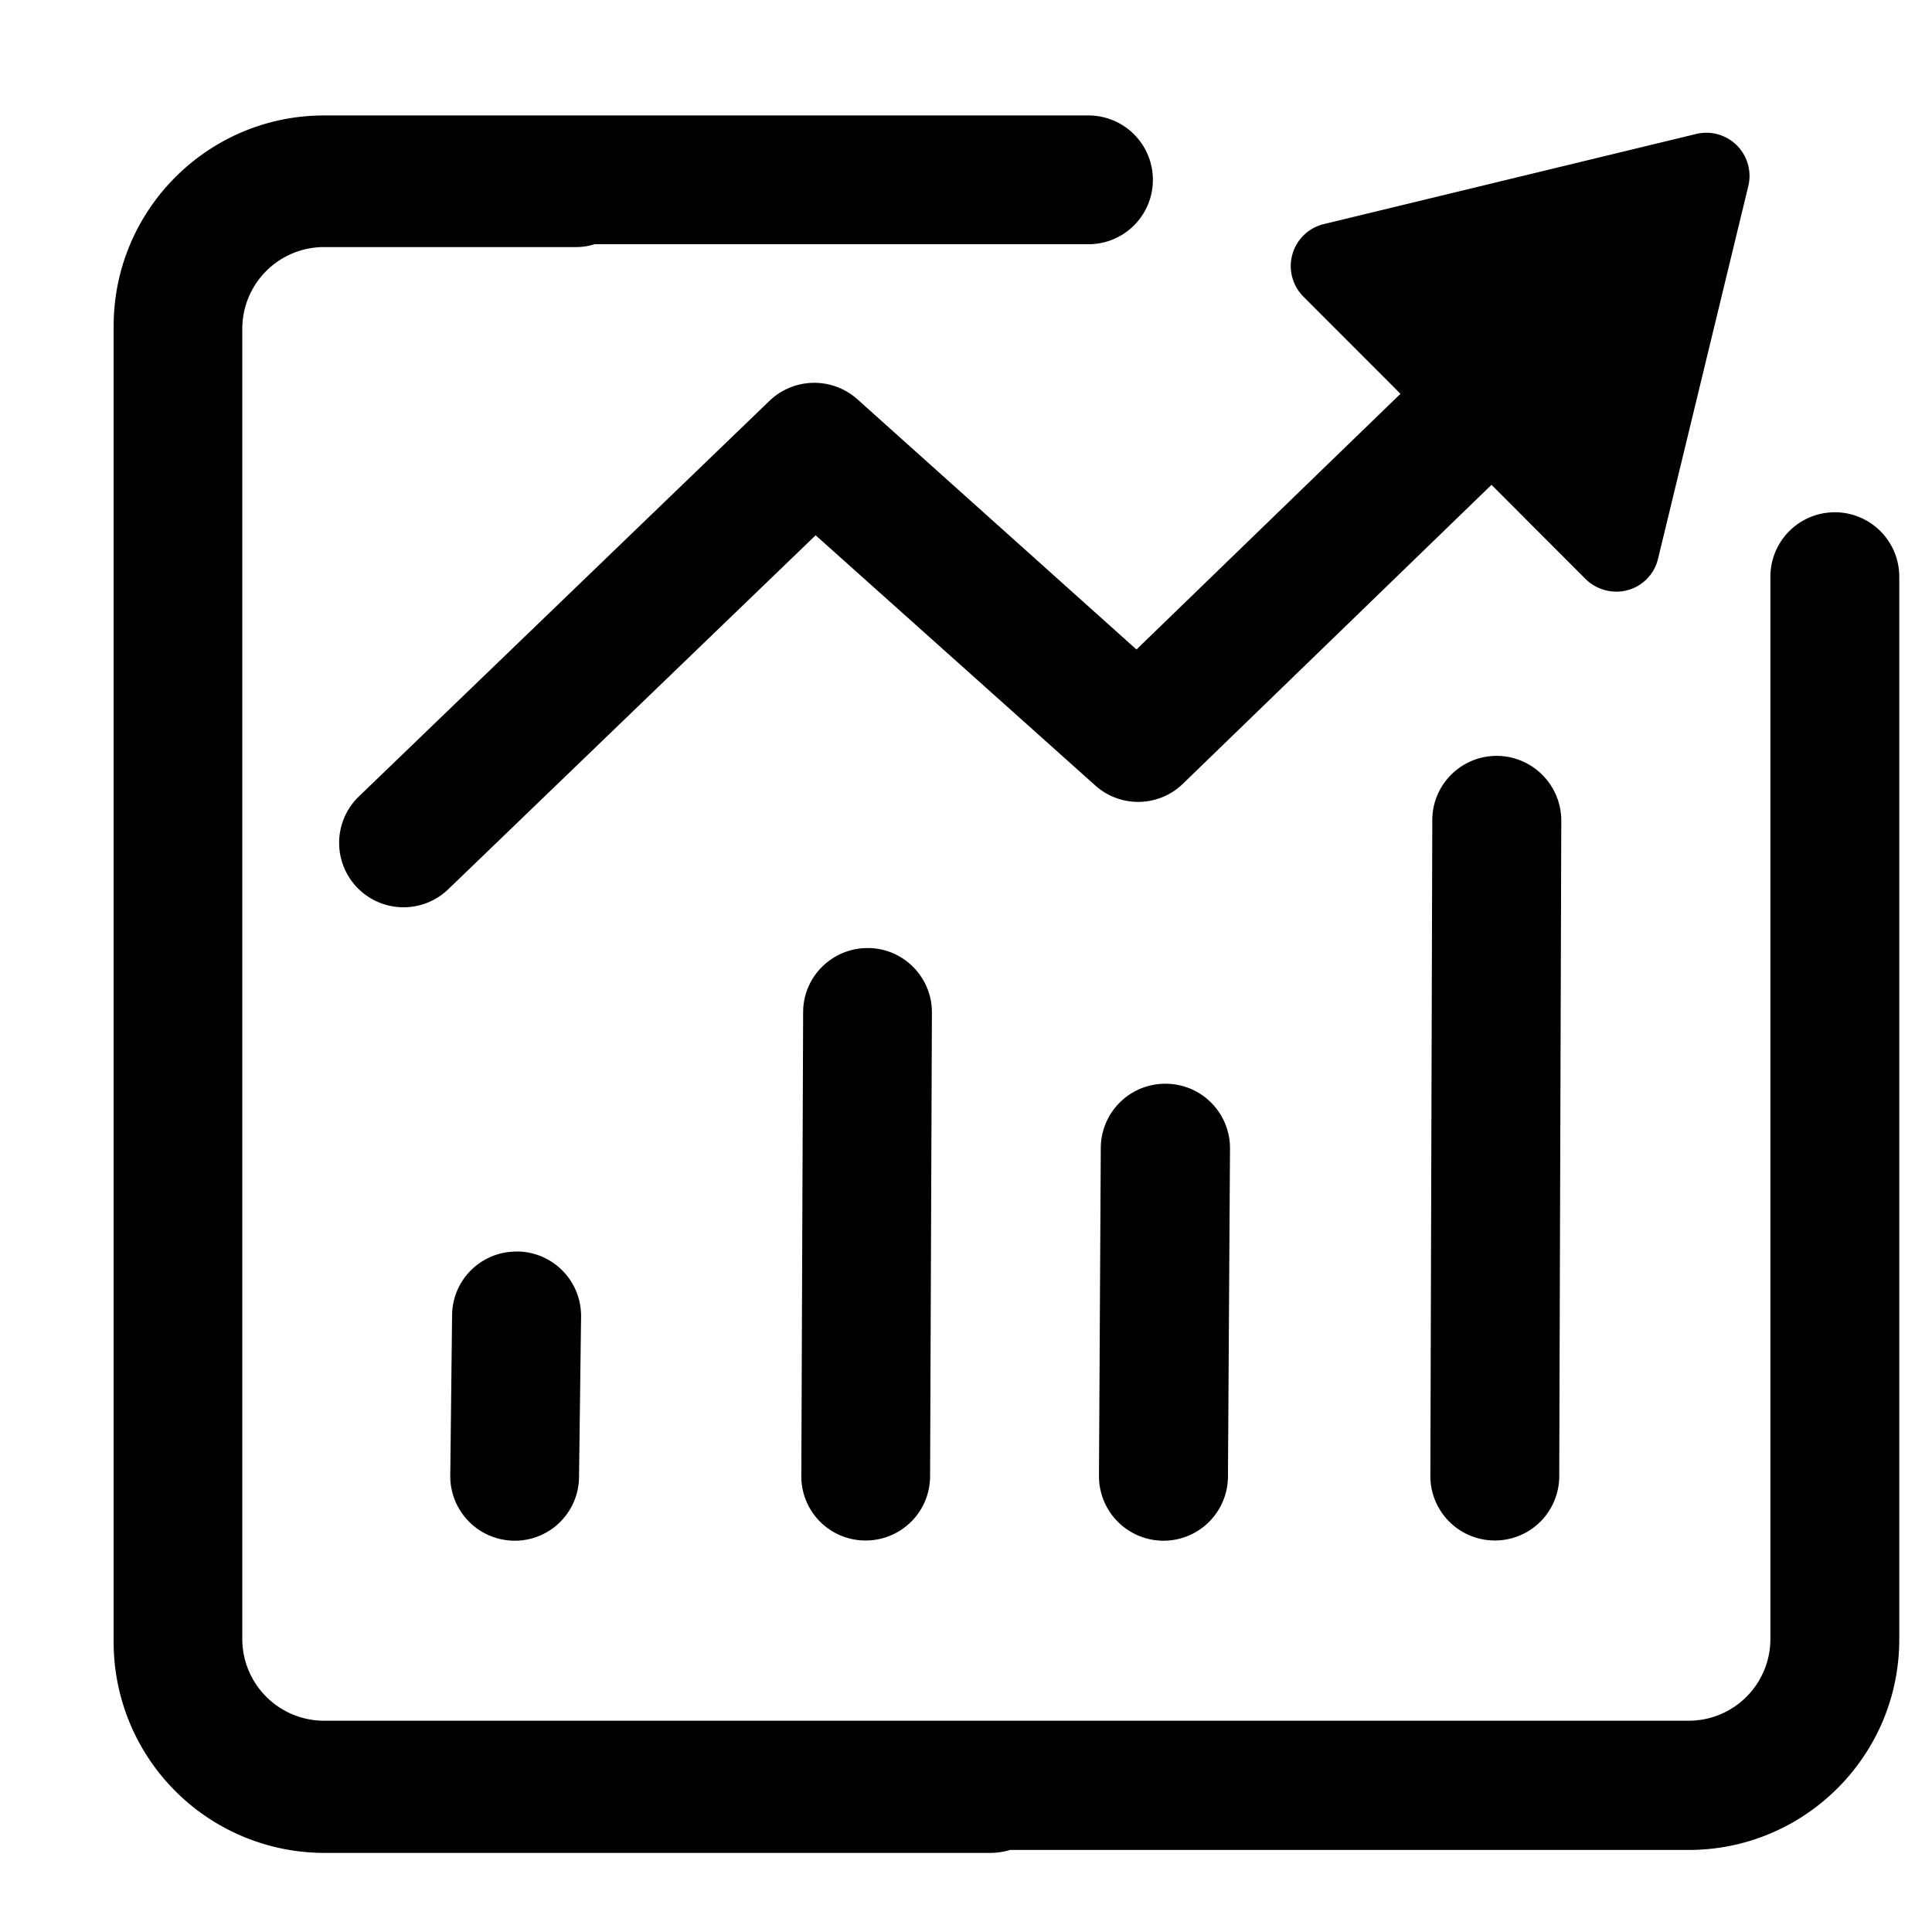 <svg width="17" height="17" xmlns="http://www.w3.org/2000/svg"><path d="M9.578 1.016a.566.566 0 010 1.133H5.232a.536.536 0 01-.17.025h-2.21a.719.719 0 00-.72.719v11.53a.72.72 0 00.72.718h12.007a.719.719 0 00.719-.718v-9.35a.566.566 0 111.134.003v9.349c0 1.022-.83 1.853-1.853 1.853H8.887a.598.598 0 01-.17.026H2.851A1.855 1.855 0 011 14.45V2.869c0-1.022.83-1.853 1.851-1.853zm-5.025 9.996a.567.567 0 01.56.575l-.018 1.41a.565.565 0 01-.566.56.568.568 0 01-.567-.575l.016-1.409a.564.564 0 01.575-.56zm5.706-1.476a.567.567 0 01.564.57l-.018 2.886a.567.567 0 01-.566.565.568.568 0 01-.569-.57l.016-2.886a.567.567 0 01.567-.565zM7.636 8.342c.311 0 .566.255.564.569l-.016 4.08a.566.566 0 01-.566.564.564.564 0 01-.567-.569l.016-4.08c0-.311.255-.564.567-.564zm5.534-1.691a.57.57 0 01.568.568l-.018 5.77a.566.566 0 01-.566.566.567.567 0 01-.568-.569l.017-5.769c0-.314.255-.566.567-.566zm1.758-5.473a.38.38 0 01.456.458l-.795 3.282a.376.376 0 01-.367.288.386.386 0 01-.269-.11l-.829-.83-2.715 2.63a.565.565 0 01-.772.015L7.177 4.71 3.944 7.825a.566.566 0 11-.786-.817l3.614-3.482a.569.569 0 01.772-.013L10 5.715l2.323-2.25-.857-.858a.38.38 0 01.178-.634z" stroke-width=".3"/></svg>